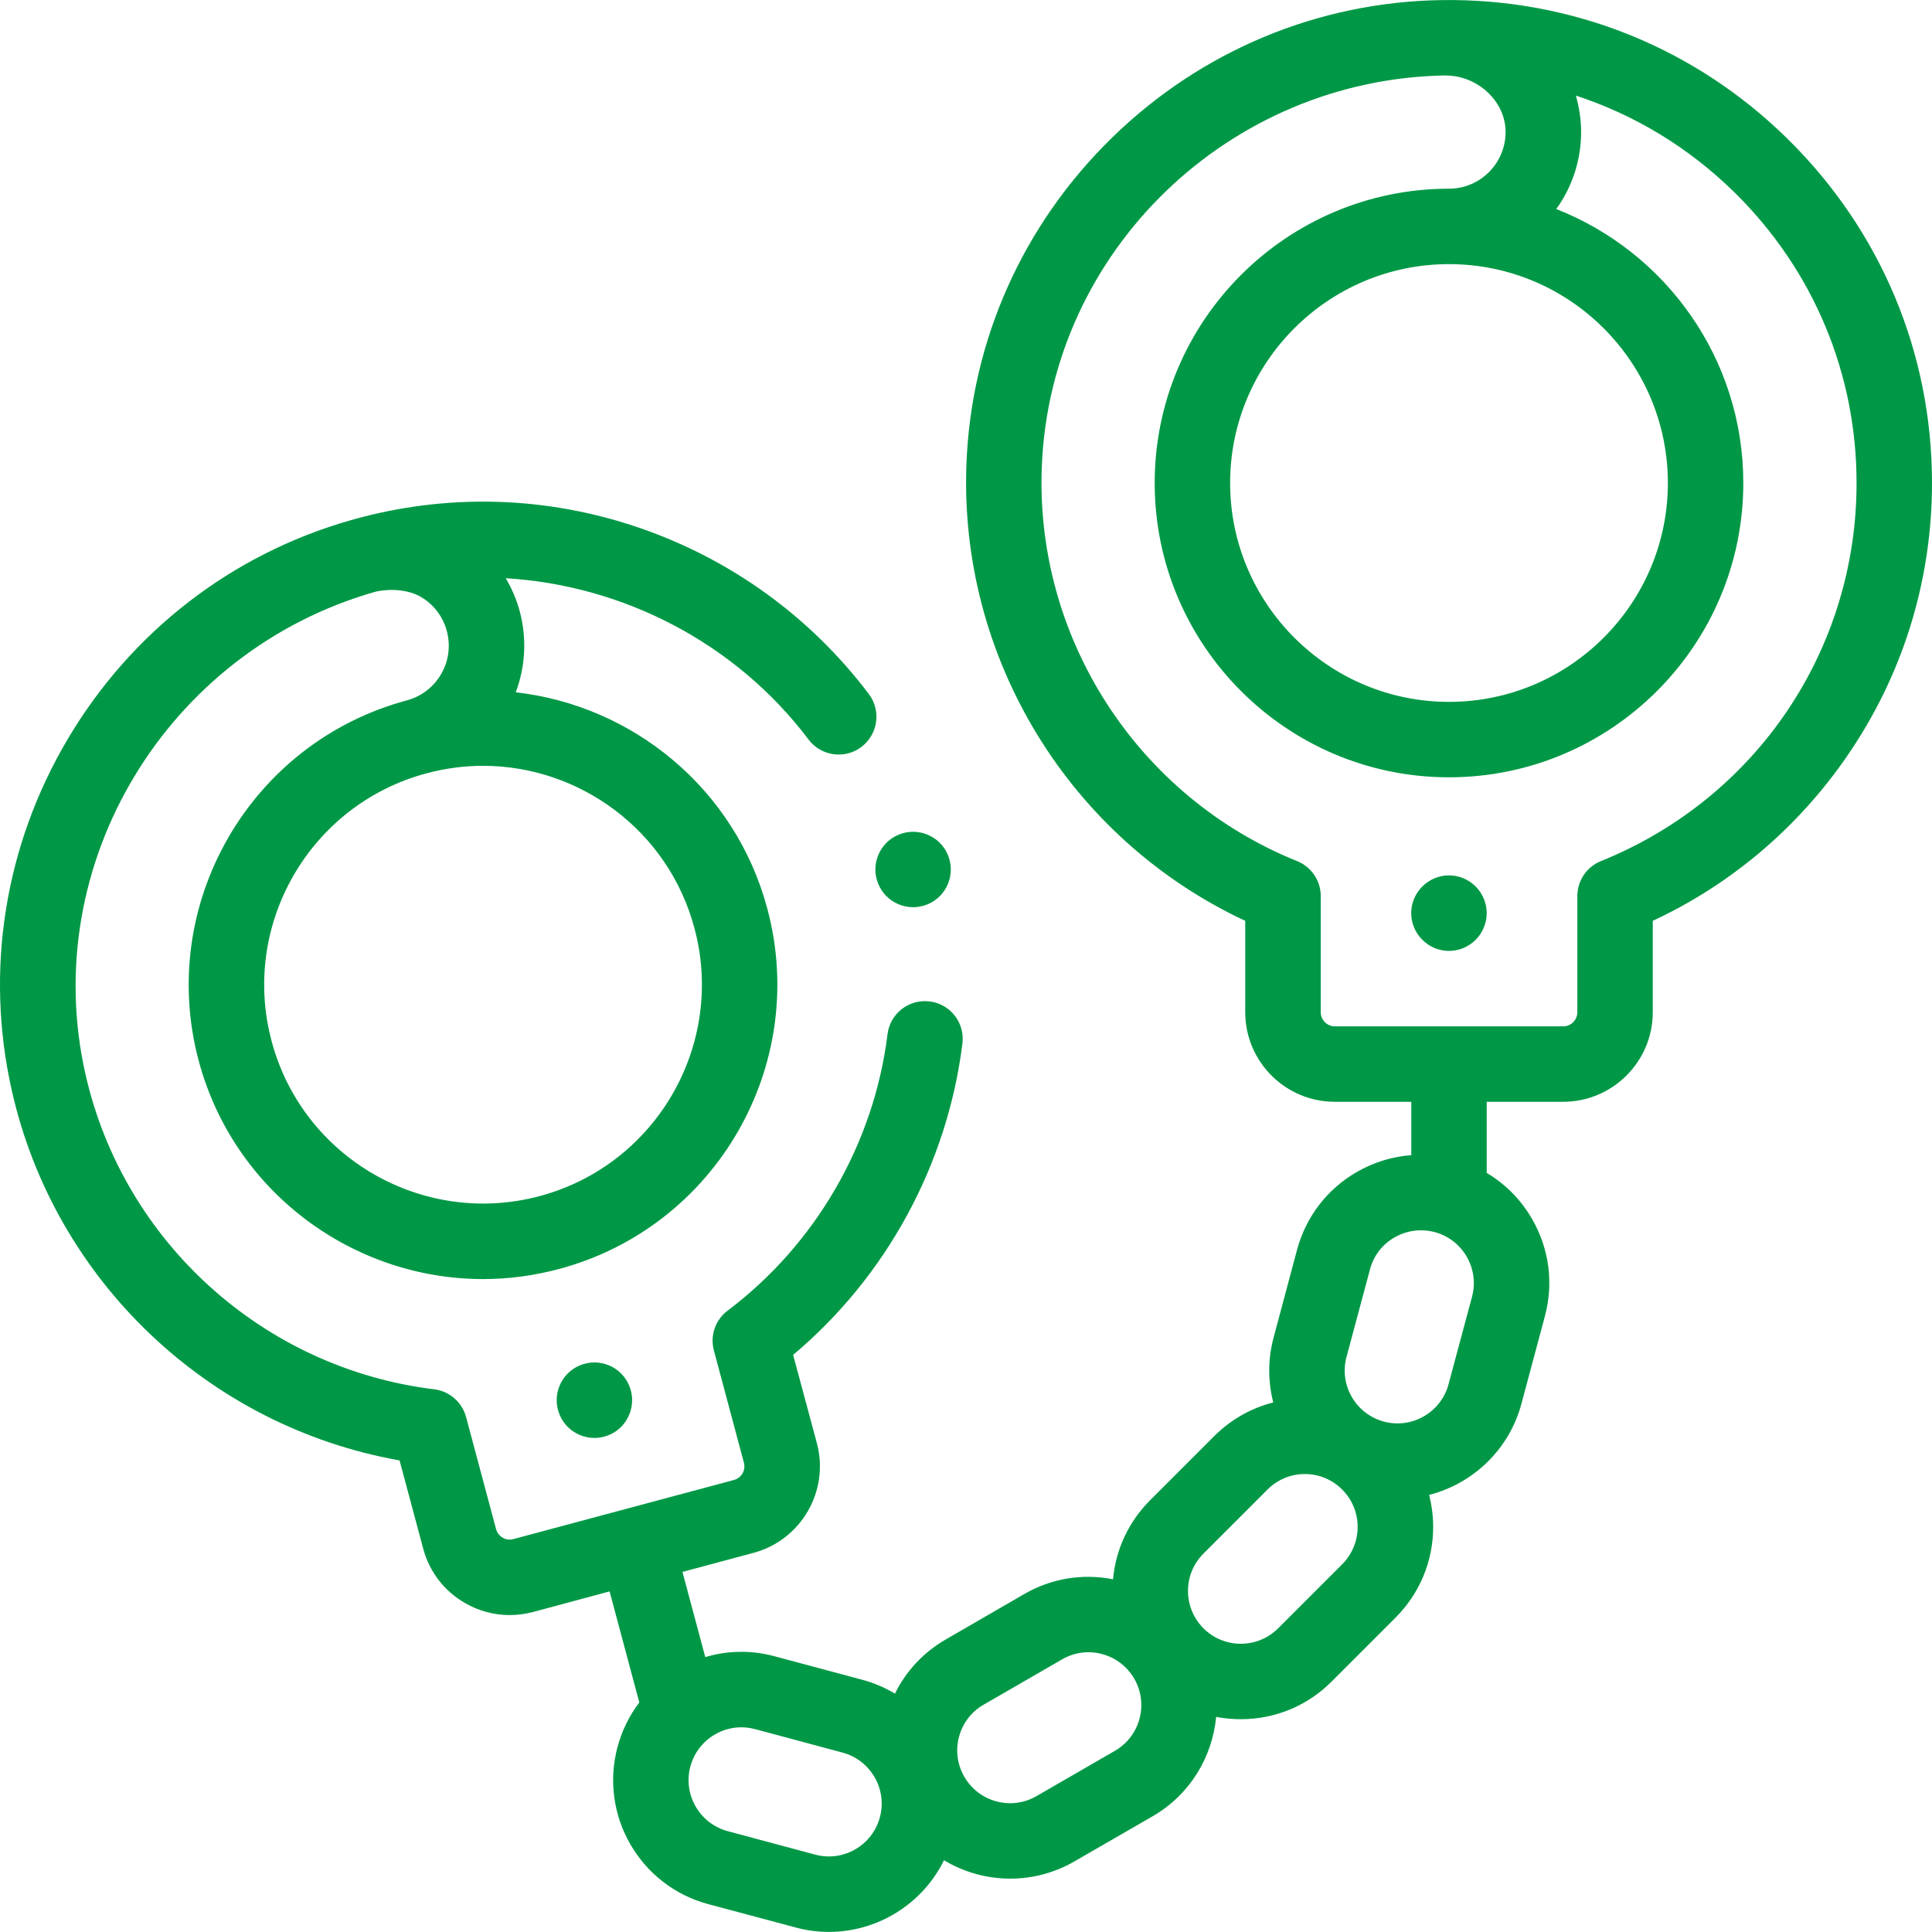 <svg width="21" height="21" viewBox="0 0 21 21" fill="none" xmlns="http://www.w3.org/2000/svg">
<path d="M6.171 14.929C6.094 15.006 6.051 15.111 6.051 15.219C6.051 15.327 6.094 15.433 6.171 15.51C6.247 15.586 6.353 15.63 6.461 15.63C6.569 15.63 6.675 15.586 6.751 15.51C6.827 15.433 6.871 15.327 6.871 15.219C6.871 15.111 6.827 15.006 6.751 14.929C6.675 14.853 6.569 14.809 6.461 14.809C6.353 14.809 6.247 14.853 6.171 14.929Z" fill="#009846"/>
<path d="M19.432 1.511C18.422 0.516 17.085 -0.02 15.669 0.001C14.327 0.021 13.055 0.552 12.088 1.496C11.12 2.44 10.557 3.698 10.505 5.038C10.421 7.156 11.629 9.119 13.535 10.009V11.002C13.535 11.539 13.972 11.976 14.509 11.976H15.34V12.556C15.134 12.571 14.932 12.633 14.748 12.739C14.425 12.925 14.195 13.226 14.098 13.586L13.844 14.537C13.779 14.777 13.782 15.019 13.84 15.244C13.599 15.305 13.378 15.43 13.197 15.611L12.501 16.307C12.268 16.54 12.128 16.841 12.098 17.166C11.768 17.101 11.429 17.156 11.134 17.326L10.282 17.819C10.039 17.959 9.848 18.163 9.728 18.409C9.619 18.344 9.499 18.292 9.371 18.258L8.42 18.003C8.169 17.935 7.909 17.939 7.666 18.012L7.418 17.086L8.19 16.879C8.709 16.74 9.018 16.205 8.879 15.686L8.621 14.727C9.633 13.877 10.298 12.658 10.461 11.342C10.489 11.117 10.329 10.912 10.105 10.885C9.88 10.857 9.675 11.016 9.647 11.241C9.5 12.43 8.866 13.525 7.909 14.246C7.775 14.347 7.716 14.518 7.76 14.68L8.086 15.899C8.108 15.981 8.059 16.065 7.977 16.087L5.581 16.729C5.527 16.744 5.484 16.726 5.464 16.714C5.443 16.702 5.407 16.674 5.392 16.621L5.066 15.402C5.022 15.24 4.885 15.121 4.719 15.101C2.864 14.874 1.341 13.498 0.929 11.676C0.411 9.385 1.819 7.075 4.08 6.432C4.233 6.396 4.434 6.407 4.571 6.486C4.713 6.568 4.815 6.701 4.857 6.86C4.945 7.187 4.75 7.525 4.422 7.613C2.719 8.07 1.704 9.827 2.16 11.531C2.543 12.959 3.839 13.903 5.251 13.903C5.524 13.903 5.802 13.867 6.078 13.793C7.782 13.337 8.797 11.579 8.34 9.875C7.99 8.569 6.875 7.668 5.606 7.525C5.708 7.253 5.73 6.949 5.65 6.647C5.615 6.518 5.564 6.397 5.497 6.285C6.774 6.362 7.995 6.987 8.789 8.039C8.926 8.22 9.183 8.255 9.363 8.119C9.544 7.982 9.58 7.725 9.444 7.544C8.813 6.709 7.954 6.085 6.961 5.741C5.941 5.389 4.853 5.358 3.814 5.654C2.523 6.021 1.432 6.863 0.741 8.025C0.05 9.187 -0.167 10.548 0.129 11.857C0.596 13.924 2.271 15.507 4.343 15.874L4.6 16.833C4.667 17.084 4.828 17.294 5.054 17.424C5.204 17.511 5.37 17.555 5.539 17.555C5.624 17.555 5.709 17.544 5.793 17.522L6.626 17.298L6.949 18.505C6.841 18.647 6.76 18.811 6.712 18.989C6.513 19.732 6.955 20.498 7.698 20.697L8.649 20.951C8.769 20.984 8.89 20.999 9.01 20.999C9.537 20.999 10.026 20.698 10.261 20.22C10.478 20.351 10.728 20.42 10.981 20.42C11.218 20.42 11.457 20.36 11.676 20.234L12.529 19.742C12.935 19.507 13.178 19.097 13.219 18.662C13.306 18.678 13.396 18.687 13.487 18.687C13.86 18.687 14.21 18.542 14.473 18.279L15.169 17.583C15.432 17.319 15.578 16.969 15.578 16.597C15.578 16.478 15.562 16.361 15.534 16.249C16.006 16.128 16.402 15.762 16.537 15.259L16.792 14.308C16.889 13.948 16.839 13.572 16.653 13.25C16.532 13.04 16.363 12.87 16.16 12.749V11.976H16.991C17.528 11.976 17.965 11.539 17.965 11.002V10.009C18.814 9.613 19.54 8.999 20.076 8.22C20.681 7.343 21 6.316 21 5.25C21 3.834 20.443 2.507 19.432 1.511ZM5.25 8.324C6.3 8.324 7.264 9.026 7.548 10.088C7.888 11.355 7.133 12.662 5.866 13.001C4.599 13.34 3.292 12.586 2.953 11.319C2.613 10.052 3.368 8.745 4.635 8.406C4.84 8.351 5.047 8.324 5.25 8.324ZM9.564 19.753C9.482 20.059 9.167 20.241 8.861 20.159L7.91 19.904C7.605 19.822 7.422 19.507 7.504 19.201C7.544 19.053 7.639 18.929 7.772 18.852C7.86 18.801 7.959 18.775 8.058 18.775C8.108 18.775 8.158 18.782 8.208 18.795L9.158 19.05C9.464 19.132 9.646 19.447 9.564 19.753ZM12.118 19.031L11.266 19.523C10.992 19.682 10.64 19.587 10.482 19.313C10.405 19.18 10.385 19.026 10.424 18.878C10.464 18.729 10.559 18.605 10.692 18.529L11.544 18.037C11.633 17.985 11.731 17.959 11.831 17.959C11.88 17.959 11.931 17.966 11.98 17.979C12.128 18.019 12.252 18.114 12.329 18.247C12.487 18.521 12.393 18.873 12.118 19.031ZM14.589 17.003L13.893 17.699C13.784 17.807 13.64 17.867 13.487 17.867C13.334 17.867 13.189 17.807 13.081 17.699C12.973 17.59 12.913 17.446 12.913 17.293C12.913 17.139 12.973 16.995 13.081 16.887L13.777 16.191C13.886 16.082 14.03 16.022 14.183 16.022C14.336 16.022 14.481 16.082 14.589 16.191C14.697 16.299 14.757 16.443 14.757 16.597C14.757 16.75 14.697 16.894 14.589 17.003ZM16 14.096L15.745 15.046C15.663 15.352 15.348 15.534 15.042 15.452C14.736 15.37 14.554 15.055 14.636 14.749L14.891 13.798C14.93 13.65 15.025 13.526 15.158 13.45C15.247 13.399 15.345 13.373 15.444 13.373C15.494 13.373 15.544 13.379 15.594 13.392C15.742 13.432 15.866 13.527 15.943 13.66C16.019 13.793 16.04 13.947 16 14.096ZM15.716 0.82C15.717 0.82 15.718 0.82 15.72 0.82C15.714 0.82 15.702 0.82 15.716 0.82ZM17.401 9.36C17.246 9.422 17.145 9.573 17.145 9.74V11.002C17.145 11.087 17.076 11.156 16.991 11.156H14.509C14.425 11.156 14.356 11.087 14.356 11.002V9.74C14.356 9.573 14.254 9.422 14.099 9.36C12.366 8.661 11.25 6.937 11.324 5.071C11.417 2.723 13.365 0.856 15.716 0.82C15.721 0.82 15.722 0.821 15.722 0.821C16.059 0.824 16.365 1.098 16.365 1.435C16.365 1.775 16.089 2.051 15.75 2.051C13.986 2.051 12.551 3.486 12.551 5.25C12.551 7.014 13.986 8.449 15.75 8.449C17.514 8.449 18.949 7.014 18.949 5.25C18.949 3.897 18.105 2.739 16.916 2.272C17.086 2.036 17.186 1.747 17.186 1.435C17.186 1.298 17.165 1.165 17.129 1.039C17.771 1.249 18.36 1.606 18.857 2.095C19.71 2.936 20.18 4.056 20.18 5.25C20.18 7.066 19.089 8.679 17.401 9.36ZM18.129 5.25C18.129 6.561 17.062 7.629 15.75 7.629C14.438 7.629 13.371 6.561 13.371 5.25C13.371 3.938 14.438 2.871 15.75 2.871C17.062 2.871 18.129 3.938 18.129 5.25Z" fill="#009846"/>
<path d="M15.75 9.515C15.642 9.515 15.536 9.559 15.46 9.636C15.383 9.712 15.339 9.818 15.339 9.925C15.339 10.033 15.383 10.139 15.46 10.215C15.536 10.292 15.642 10.336 15.75 10.336C15.858 10.336 15.964 10.292 16.04 10.215C16.116 10.139 16.16 10.033 16.16 9.925C16.16 9.818 16.116 9.712 16.04 9.636C15.964 9.559 15.858 9.515 15.75 9.515Z" fill="#009846"/>
<path d="M9.635 9.741C9.711 9.817 9.817 9.861 9.925 9.861C10.033 9.861 10.139 9.817 10.215 9.741C10.291 9.665 10.335 9.559 10.335 9.451C10.335 9.343 10.291 9.237 10.215 9.161C10.139 9.085 10.033 9.041 9.925 9.041C9.817 9.041 9.711 9.085 9.635 9.161C9.559 9.237 9.515 9.343 9.515 9.451C9.515 9.559 9.559 9.665 9.635 9.741Z" fill="#009846"/>
</svg>

